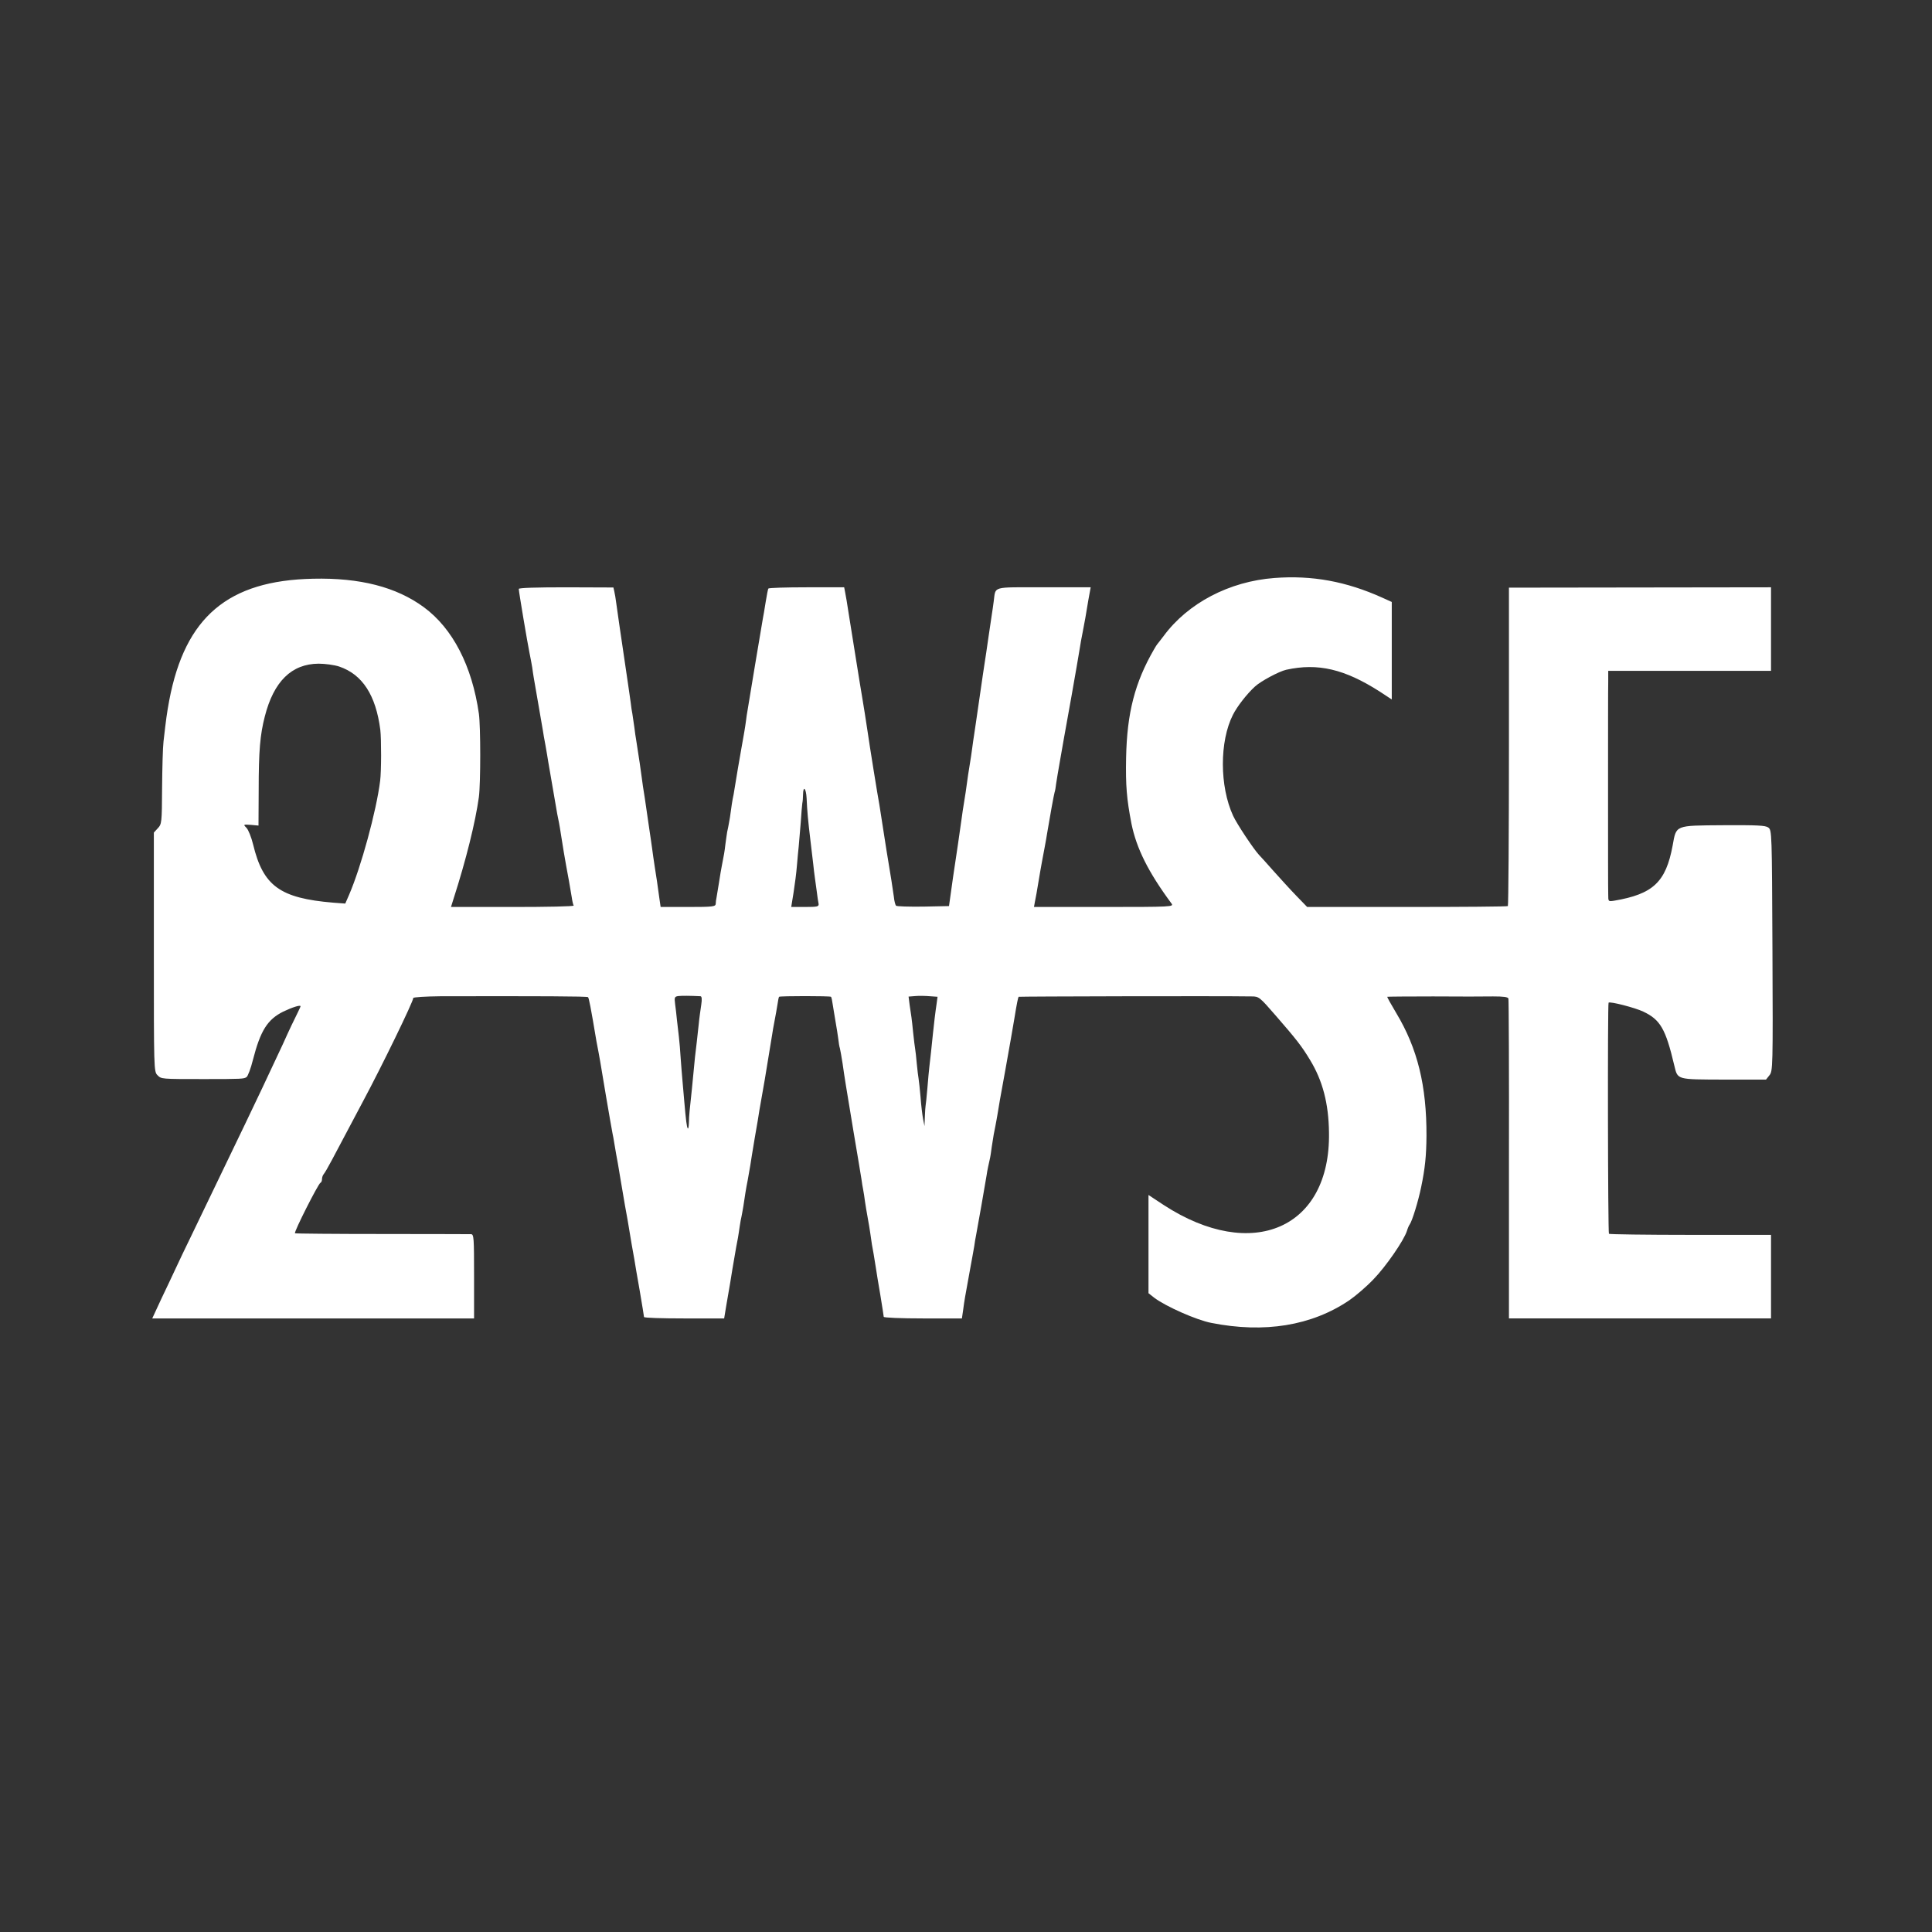 <?xml version="1.0" standalone="no"?>
<!DOCTYPE svg PUBLIC "-//W3C//DTD SVG 20010904//EN"
 "http://www.w3.org/TR/2001/REC-SVG-20010904/DTD/svg10.dtd">
<svg version="1.0" xmlns="http://www.w3.org/2000/svg"
 width="1080pt" height="1080pt" viewBox="0 0 1080 1080"
 preserveAspectRatio="xMidYMid meet">
<rect x="0" y="0" width="1080" height="1080" fill="#333333" stroke="none"/>
<g transform="translate(0,1080) scale(0.1,-0.1)"
fill="#ffffff" stroke="none">
<path d="M7124 7569 c-252 -19 -483 -140 -619 -324 -17 -22 -32 -42 -35 -45
-3 -3 -11 -16 -19 -30 -107 -185 -151 -355 -156 -605 -3 -158 3 -230 30 -370
28 -137 93 -269 224 -446 13 -18 2 -19 -378 -19 l-391 0 5 28 c3 15 7 36 9 47
2 11 7 40 11 65 4 25 9 54 11 65 2 11 6 34 9 50 3 17 10 53 15 80 5 28 12 64
14 80 14 85 37 212 41 225 3 8 7 31 9 50 3 19 12 76 21 125 9 50 18 104 21
120 3 17 23 127 44 245 21 118 41 235 45 260 4 25 11 68 17 95 5 28 12 64 15
80 3 17 10 62 17 101 l13 71 -263 0 c-294 0 -267 8 -279 -78 -3 -25 -8 -57
-10 -70 -2 -13 -11 -74 -20 -135 -8 -60 -18 -121 -20 -135 -2 -13 -16 -105
-30 -204 -14 -99 -28 -191 -30 -205 -2 -14 -7 -45 -10 -70 -3 -25 -10 -70 -15
-100 -5 -30 -12 -75 -15 -100 -3 -25 -10 -70 -15 -100 -5 -30 -12 -75 -15
-100 -7 -52 -15 -104 -20 -140 -20 -133 -38 -254 -43 -295 l-7 -50 -144 -3
c-80 -1 -148 1 -152 5 -4 4 -10 26 -12 48 -5 37 -21 141 -33 210 -3 17 -7 41
-9 55 -9 56 -35 227 -39 250 -9 47 -57 345 -66 410 -13 86 -19 124 -30 190
-11 63 -13 80 -35 215 -9 55 -18 111 -20 125 -2 14 -11 70 -20 125 -8 55 -18
112 -21 126 l-5 26 -210 0 c-115 0 -211 -3 -214 -7 -2 -3 -9 -38 -15 -76 -6
-38 -13 -80 -16 -94 -5 -28 -84 -500 -90 -540 -2 -14 -5 -40 -8 -58 -3 -18 -7
-45 -10 -60 -3 -15 -8 -43 -11 -62 -3 -19 -12 -71 -20 -115 -7 -44 -16 -96
-19 -115 -3 -19 -7 -44 -10 -55 -2 -11 -7 -40 -10 -65 -3 -25 -8 -56 -11 -70
-2 -14 -7 -36 -10 -50 -2 -14 -7 -45 -10 -70 -5 -42 -7 -55 -20 -120 -3 -14
-10 -56 -16 -95 -6 -38 -13 -77 -14 -85 -2 -8 -4 -23 -4 -32 -1 -16 -15 -18
-155 -18 l-153 0 -7 48 c-11 81 -16 115 -26 177 -5 33 -12 80 -15 105 -3 25
-11 74 -16 110 -10 67 -12 82 -24 165 -4 28 -9 59 -11 70 -1 11 -10 70 -18
130 -9 61 -18 119 -20 130 -2 11 -7 43 -10 70 -4 28 -9 61 -11 75 -3 14 -7 41
-9 60 -3 19 -9 67 -15 105 -47 317 -61 416 -66 453 -3 24 -8 54 -11 66 l-5 22
-265 1 c-166 0 -264 -3 -264 -9 0 -15 49 -305 60 -358 5 -25 12 -61 15 -80 2
-19 7 -46 9 -60 2 -14 14 -81 26 -150 12 -69 23 -134 25 -145 1 -11 8 -47 14
-80 6 -33 13 -76 16 -95 5 -30 37 -213 50 -290 3 -14 7 -36 10 -50 3 -14 7
-41 10 -60 10 -64 25 -155 30 -180 7 -37 24 -129 31 -175 3 -22 8 -43 11 -47
2 -5 -151 -8 -341 -8 l-345 0 15 48 c69 214 122 428 141 567 10 77 10 393 0
465 -38 267 -146 477 -308 596 -154 113 -357 165 -619 159 -475 -10 -715 -213
-804 -680 -14 -77 -17 -99 -32 -230 -4 -33 -7 -150 -8 -261 -1 -192 -2 -201
-24 -224 l-22 -24 0 -668 c0 -655 0 -668 20 -688 22 -22 18 -22 260 -22 214 0
223 1 238 11 7 4 24 48 36 97 42 163 81 225 169 269 50 24 97 39 97 30 0 -3
-9 -21 -19 -42 -11 -21 -47 -96 -79 -168 -33 -71 -85 -182 -115 -245 -58 -122
-64 -136 -389 -810 -39 -80 -83 -172 -98 -205 -15 -33 -51 -108 -79 -167 l-50
-108 899 0 900 0 0 235 c0 217 -1 235 -17 236 -10 0 -234 1 -498 1 -264 0
-483 2 -486 4 -8 5 130 277 142 282 5 2 9 11 9 21 0 9 4 21 9 27 5 5 26 41 46
79 51 96 130 245 175 330 106 198 280 556 280 576 0 5 66 9 153 10 559 1 819
0 824 -5 5 -5 15 -54 47 -246 4 -19 9 -48 12 -63 3 -16 7 -38 9 -50 3 -22 61
-363 69 -403 3 -12 7 -37 10 -55 3 -19 8 -45 10 -59 3 -14 15 -81 26 -150 24
-141 28 -166 34 -196 2 -12 7 -38 10 -58 3 -20 9 -52 12 -72 3 -20 8 -46 10
-58 2 -11 7 -37 10 -56 3 -19 16 -98 30 -175 13 -77 24 -143 24 -147 0 -5 101
-8 224 -8 l224 0 12 73 c7 39 14 79 15 87 2 8 10 60 19 115 22 130 25 145 31
175 2 13 7 42 10 65 3 22 8 47 10 55 2 8 6 33 10 55 9 60 14 95 25 150 5 28
11 64 14 80 2 17 14 86 25 154 12 68 24 138 26 155 9 49 24 138 30 171 4 25
19 114 41 250 2 17 9 53 14 80 5 28 13 68 16 90 3 22 7 41 9 43 4 5 286 5 290
0 3 -2 7 -22 10 -44 3 -21 11 -65 16 -97 6 -32 12 -74 15 -95 2 -20 6 -44 9
-52 2 -8 9 -46 15 -85 13 -92 15 -101 61 -380 23 -132 42 -253 45 -270 2 -16
6 -41 9 -55 3 -14 7 -43 10 -65 3 -22 10 -62 15 -90 5 -27 12 -68 15 -90 3
-23 7 -50 9 -62 5 -23 13 -74 22 -130 3 -21 14 -89 25 -152 10 -62 19 -118 19
-122 0 -5 98 -9 219 -9 l218 0 7 48 c7 54 10 69 36 212 11 58 22 122 26 144 3
21 7 48 10 60 7 35 53 298 59 336 4 29 11 59 20 100 1 3 5 30 9 60 9 60 13 82
21 120 3 14 7 39 10 55 2 17 22 131 45 255 22 124 45 252 50 285 14 87 21 119
24 123 3 2 1115 5 1303 2 40 0 44 -3 135 -108 113 -130 144 -169 191 -247 70
-115 104 -242 106 -406 9 -536 -429 -727 -924 -405 l-85 56 0 -275 0 -274 33
-26 c64 -48 235 -124 318 -140 297 -59 561 -16 771 126 35 24 96 76 136 118
69 71 170 217 187 271 4 14 11 30 15 35 14 19 48 130 64 208 22 106 29 174 30
287 1 281 -50 489 -169 687 -29 49 -52 89 -50 91 1 1 117 2 256 2 140 -1 291
-1 335 0 58 0 83 -3 86 -12 2 -7 4 -412 3 -900 l0 -888 732 0 733 0 0 233 0
234 -450 0 c-248 0 -453 3 -456 6 -6 6 -8 1287 -2 1292 8 8 148 -28 194 -50
95 -45 125 -96 173 -300 20 -82 10 -79 277 -80 l236 0 19 24 c19 23 20 43 17
697 -3 660 -3 673 -23 688 -16 12 -62 14 -253 13 -272 -2 -261 2 -282 -114
-38 -204 -109 -271 -327 -308 -33 -5 -33 -5 -33 35 -1 22 -1 285 -1 585 0 300
0 572 1 605 l0 60 455 0 455 0 0 233 0 234 -732 -1 -733 -1 0 -887 c0 -487 -3
-889 -6 -893 -3 -3 -257 -5 -564 -5 l-558 0 -61 63 c-34 35 -90 97 -126 137
-36 41 -73 82 -82 91 -30 32 -124 173 -145 219 -76 165 -76 416 -1 564 23 46
78 117 123 158 32 30 135 85 175 94 177 39 326 4 523 -122 l67 -44 0 273 0
272 -53 24 c-202 91 -392 126 -603 110z m-5228 -495 c130 -44 205 -160 230
-354 6 -54 6 -230 -1 -285 -21 -169 -107 -483 -174 -638 l-21 -48 -67 5 c-298
25 -392 93 -448 325 -10 41 -27 83 -37 93 -19 19 -19 20 24 17 l43 -4 1 195
c0 225 8 312 34 414 50 197 150 295 301 296 36 0 88 -7 115 -16z m2613 -736
c3 -70 8 -125 21 -233 6 -49 13 -110 16 -135 2 -25 7 -58 9 -75 2 -16 7 -52
11 -80 3 -27 8 -58 10 -67 2 -16 -6 -18 -75 -18 l-78 0 13 80 c7 44 16 113 19
153 3 39 8 88 10 107 2 19 7 78 11 130 3 52 8 102 9 110 2 8 4 30 4 48 1 53
17 36 20 -20z m-593 -1107 c7 -1 9 -16 4 -48 -4 -27 -11 -75 -14 -108 -4 -33
-9 -78 -11 -100 -3 -22 -7 -60 -10 -85 -10 -107 -26 -268 -30 -300 -2 -19 -4
-50 -4 -69 -1 -19 -3 -32 -6 -29 -6 5 -11 49 -20 153 -3 33 -7 85 -10 115 -3
30 -7 87 -10 125 -2 39 -7 93 -10 120 -3 28 -8 70 -11 95 -2 25 -7 64 -10 87
-5 38 -3 42 18 45 19 2 65 2 124 -1z m1320 -40 c-6 -38 -17 -128 -21 -171 -5
-49 -16 -155 -20 -185 -2 -16 -7 -70 -11 -120 -4 -49 -9 -93 -10 -97 -1 -5 -3
-32 -4 -60 l-2 -53 -8 40 c-4 22 -11 77 -14 122 -4 45 -9 91 -11 103 -2 12 -7
49 -10 83 -3 35 -7 71 -9 82 -2 11 -7 51 -11 89 -4 38 -8 79 -10 90 -2 12 -6
42 -10 68 l-6 47 38 3 c21 2 57 1 81 -1 l43 -3 -5 -37z"/>
</g>
</svg>
